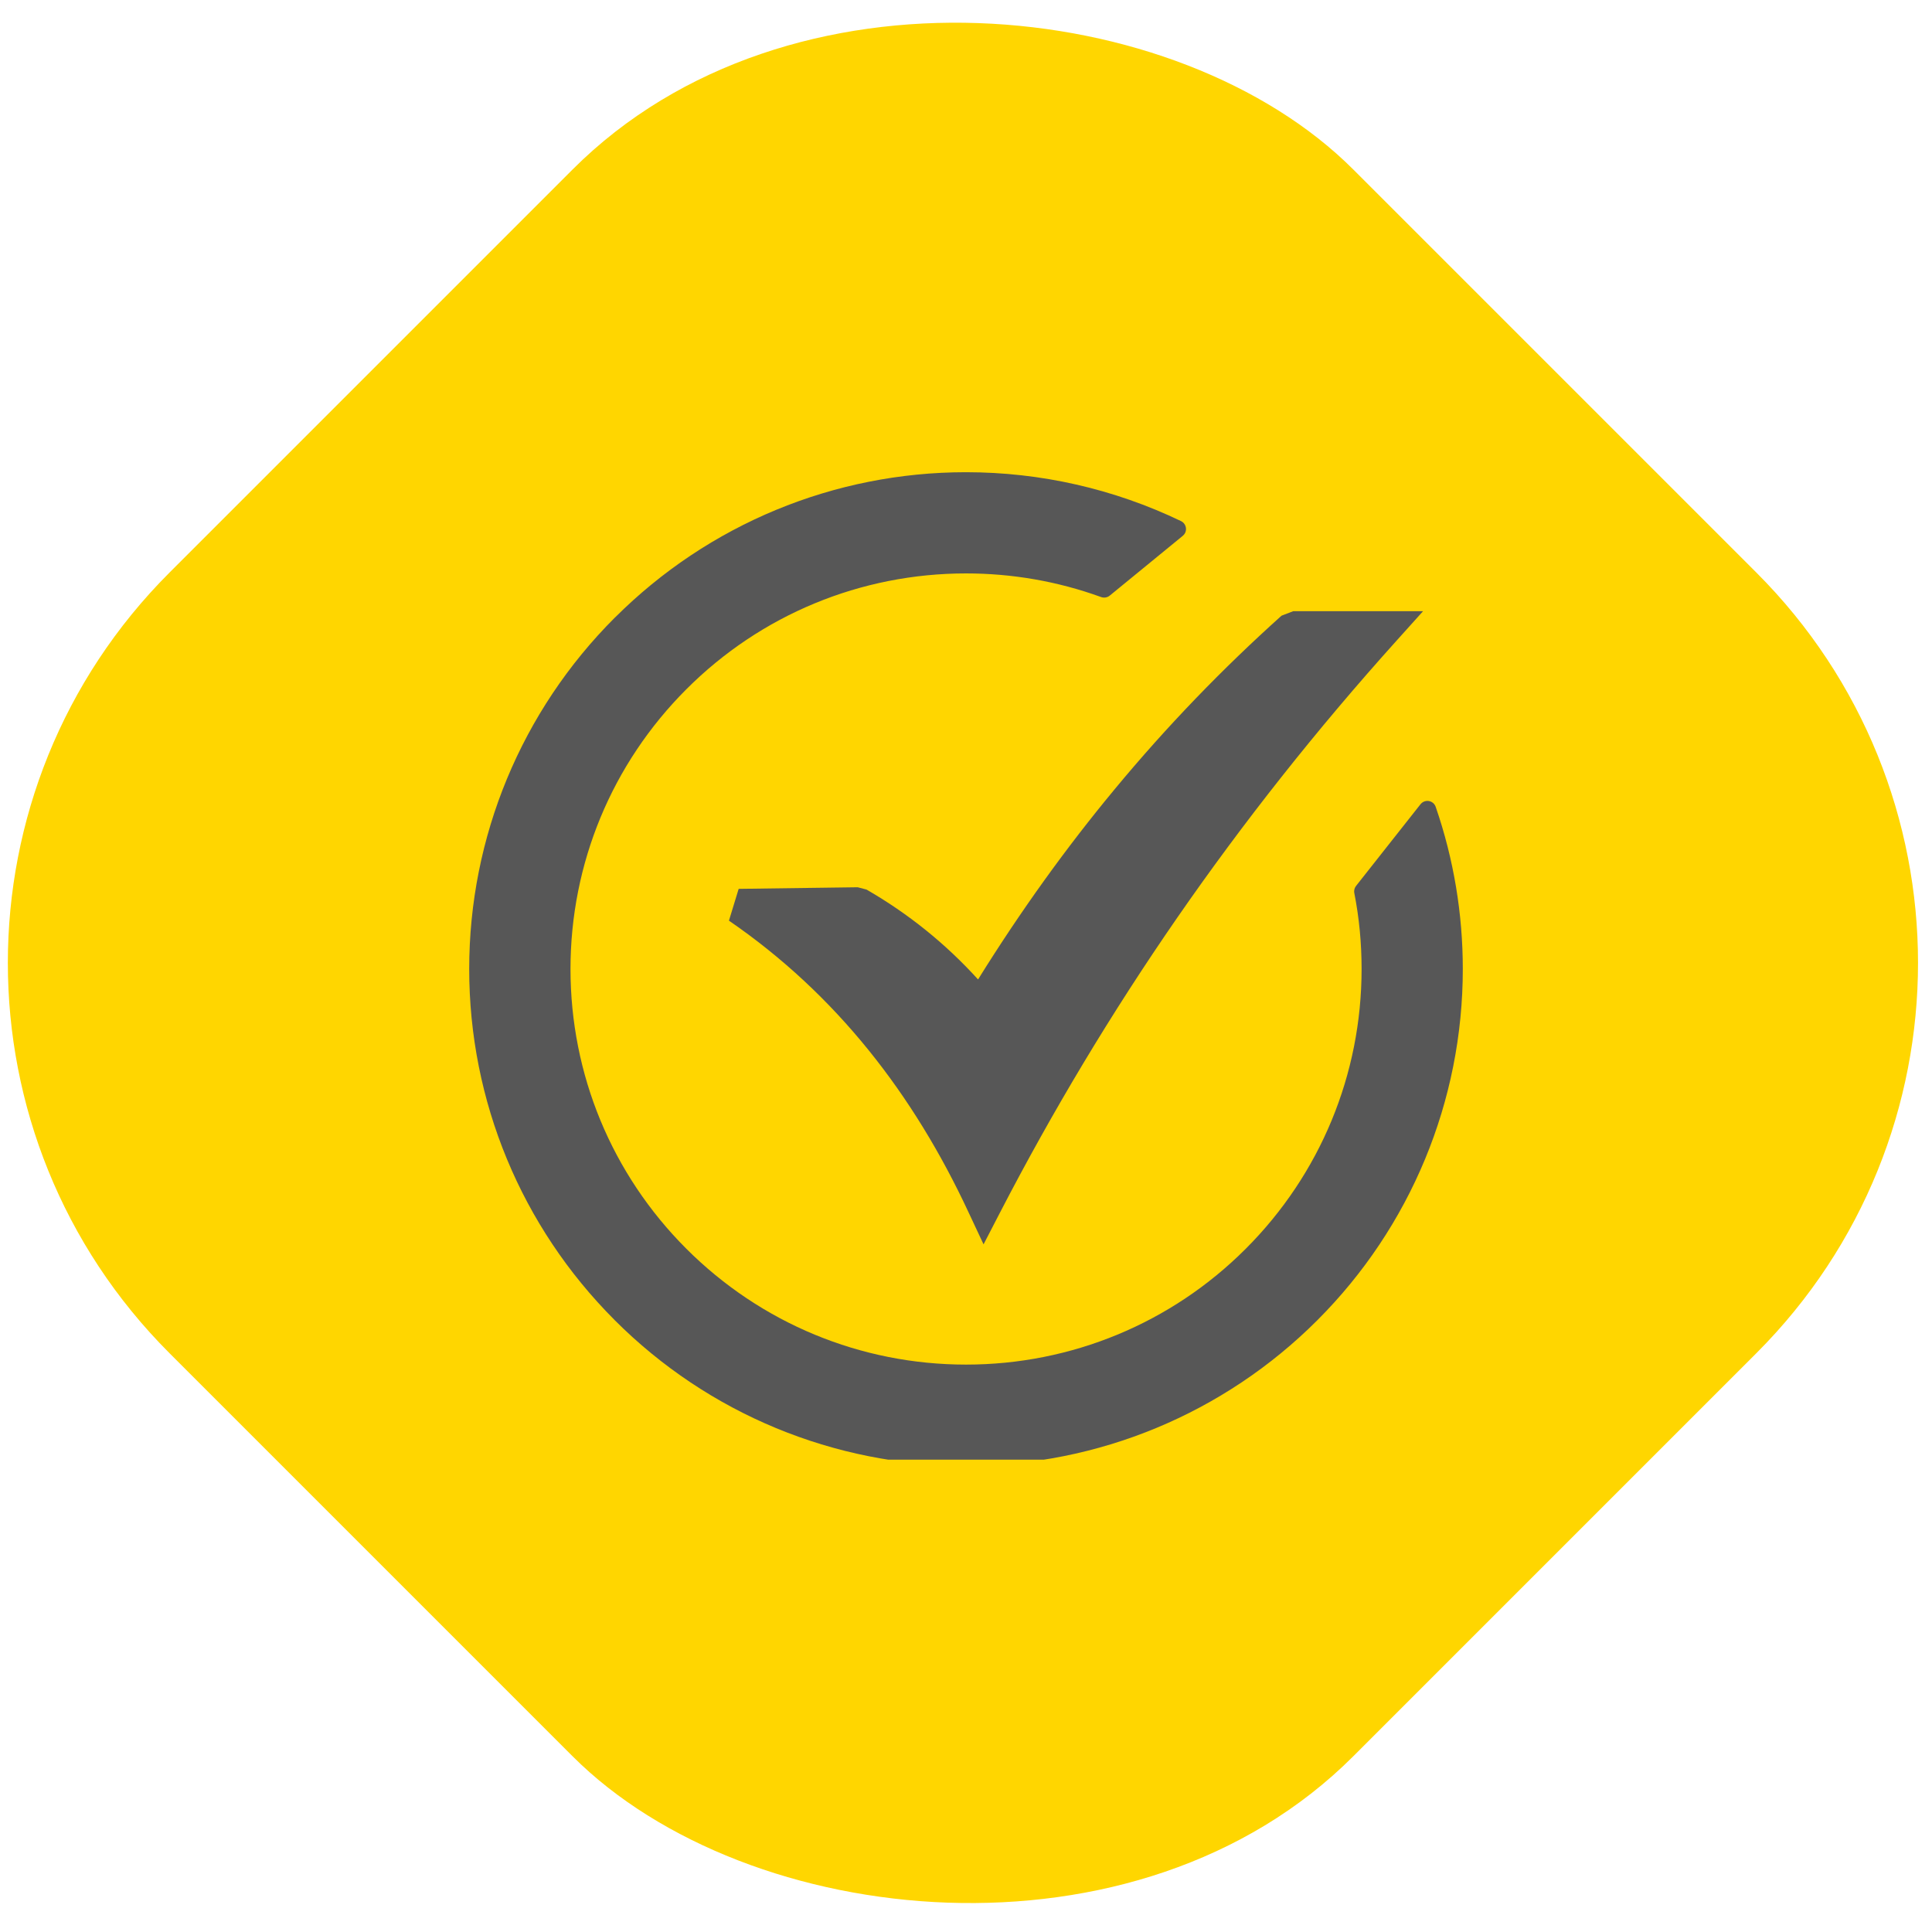 <svg width="70" height="70" viewBox="0 0 70 70" fill="none" xmlns="http://www.w3.org/2000/svg">
<rect x="-8" y="34.887" width="60.654" height="60.654" rx="20" transform="rotate(-45 -8 34.887)" fill="#FFD600"/>
<g clip-path="url(#clip0_954_63)">
<g clip-path="url(#clip1_954_63)">
<path d="M26.763 32.205L31.076 32.147L31.397 32.231C32.91 33.104 34.264 34.193 35.437 35.487C36.985 32.997 38.633 30.711 40.375 28.609C42.282 26.305 44.307 24.215 46.433 22.307L46.854 22.145H51.56L50.611 23.2C47.695 26.44 45.049 29.79 42.658 33.243C40.266 36.701 38.128 40.27 36.227 43.943L35.636 45.085L35.091 43.922C33.106 39.661 30.308 36.033 26.411 33.357L26.763 32.205V32.205ZM34.999 17.109C37.702 17.109 40.355 17.711 42.792 18.881C42.949 18.957 43.016 19.147 42.941 19.305C42.919 19.35 42.888 19.388 42.851 19.417L40.212 21.577C40.167 21.615 40.112 21.64 40.054 21.648C39.997 21.657 39.937 21.65 39.883 21.628C38.318 21.061 36.666 20.776 35.002 20.776C31.186 20.776 27.564 22.273 24.867 24.974C22.168 27.674 20.67 31.29 20.67 35.109C20.67 38.926 22.167 42.545 24.867 45.244C27.568 47.944 31.183 49.442 35.002 49.442C38.815 49.442 42.441 47.944 45.136 45.245C47.836 42.545 49.333 38.927 49.333 35.109C49.333 34.181 49.248 33.267 49.069 32.355C49.05 32.256 49.08 32.157 49.142 32.086L51.47 29.136C51.58 28.999 51.781 28.979 51.917 29.088C51.968 29.13 52.003 29.184 52.021 29.243C52.672 31.13 53 33.114 53 35.109C53 39.893 51.111 44.453 47.728 47.836C44.346 51.218 39.784 53.109 35.002 53.109C30.219 53.109 25.658 51.219 22.276 47.836L22.263 47.822C18.885 44.439 17 39.89 17 35.109C17 30.326 18.889 25.765 22.272 22.382L22.286 22.37C25.669 18.995 30.22 17.109 34.999 17.109Z" fill="#575757"/>
</g>
</g>
<defs>
<clipPath id="clip0_954_63">
<rect width="36" height="36" fill="white" transform="translate(17 16.887)"/>
</clipPath>
<clipPath id="clip1_954_63">
<rect width="36" height="36" fill="white" transform="matrix(-1 0 0 1 53 17)"/>
</clipPath>
</defs>
</svg>
